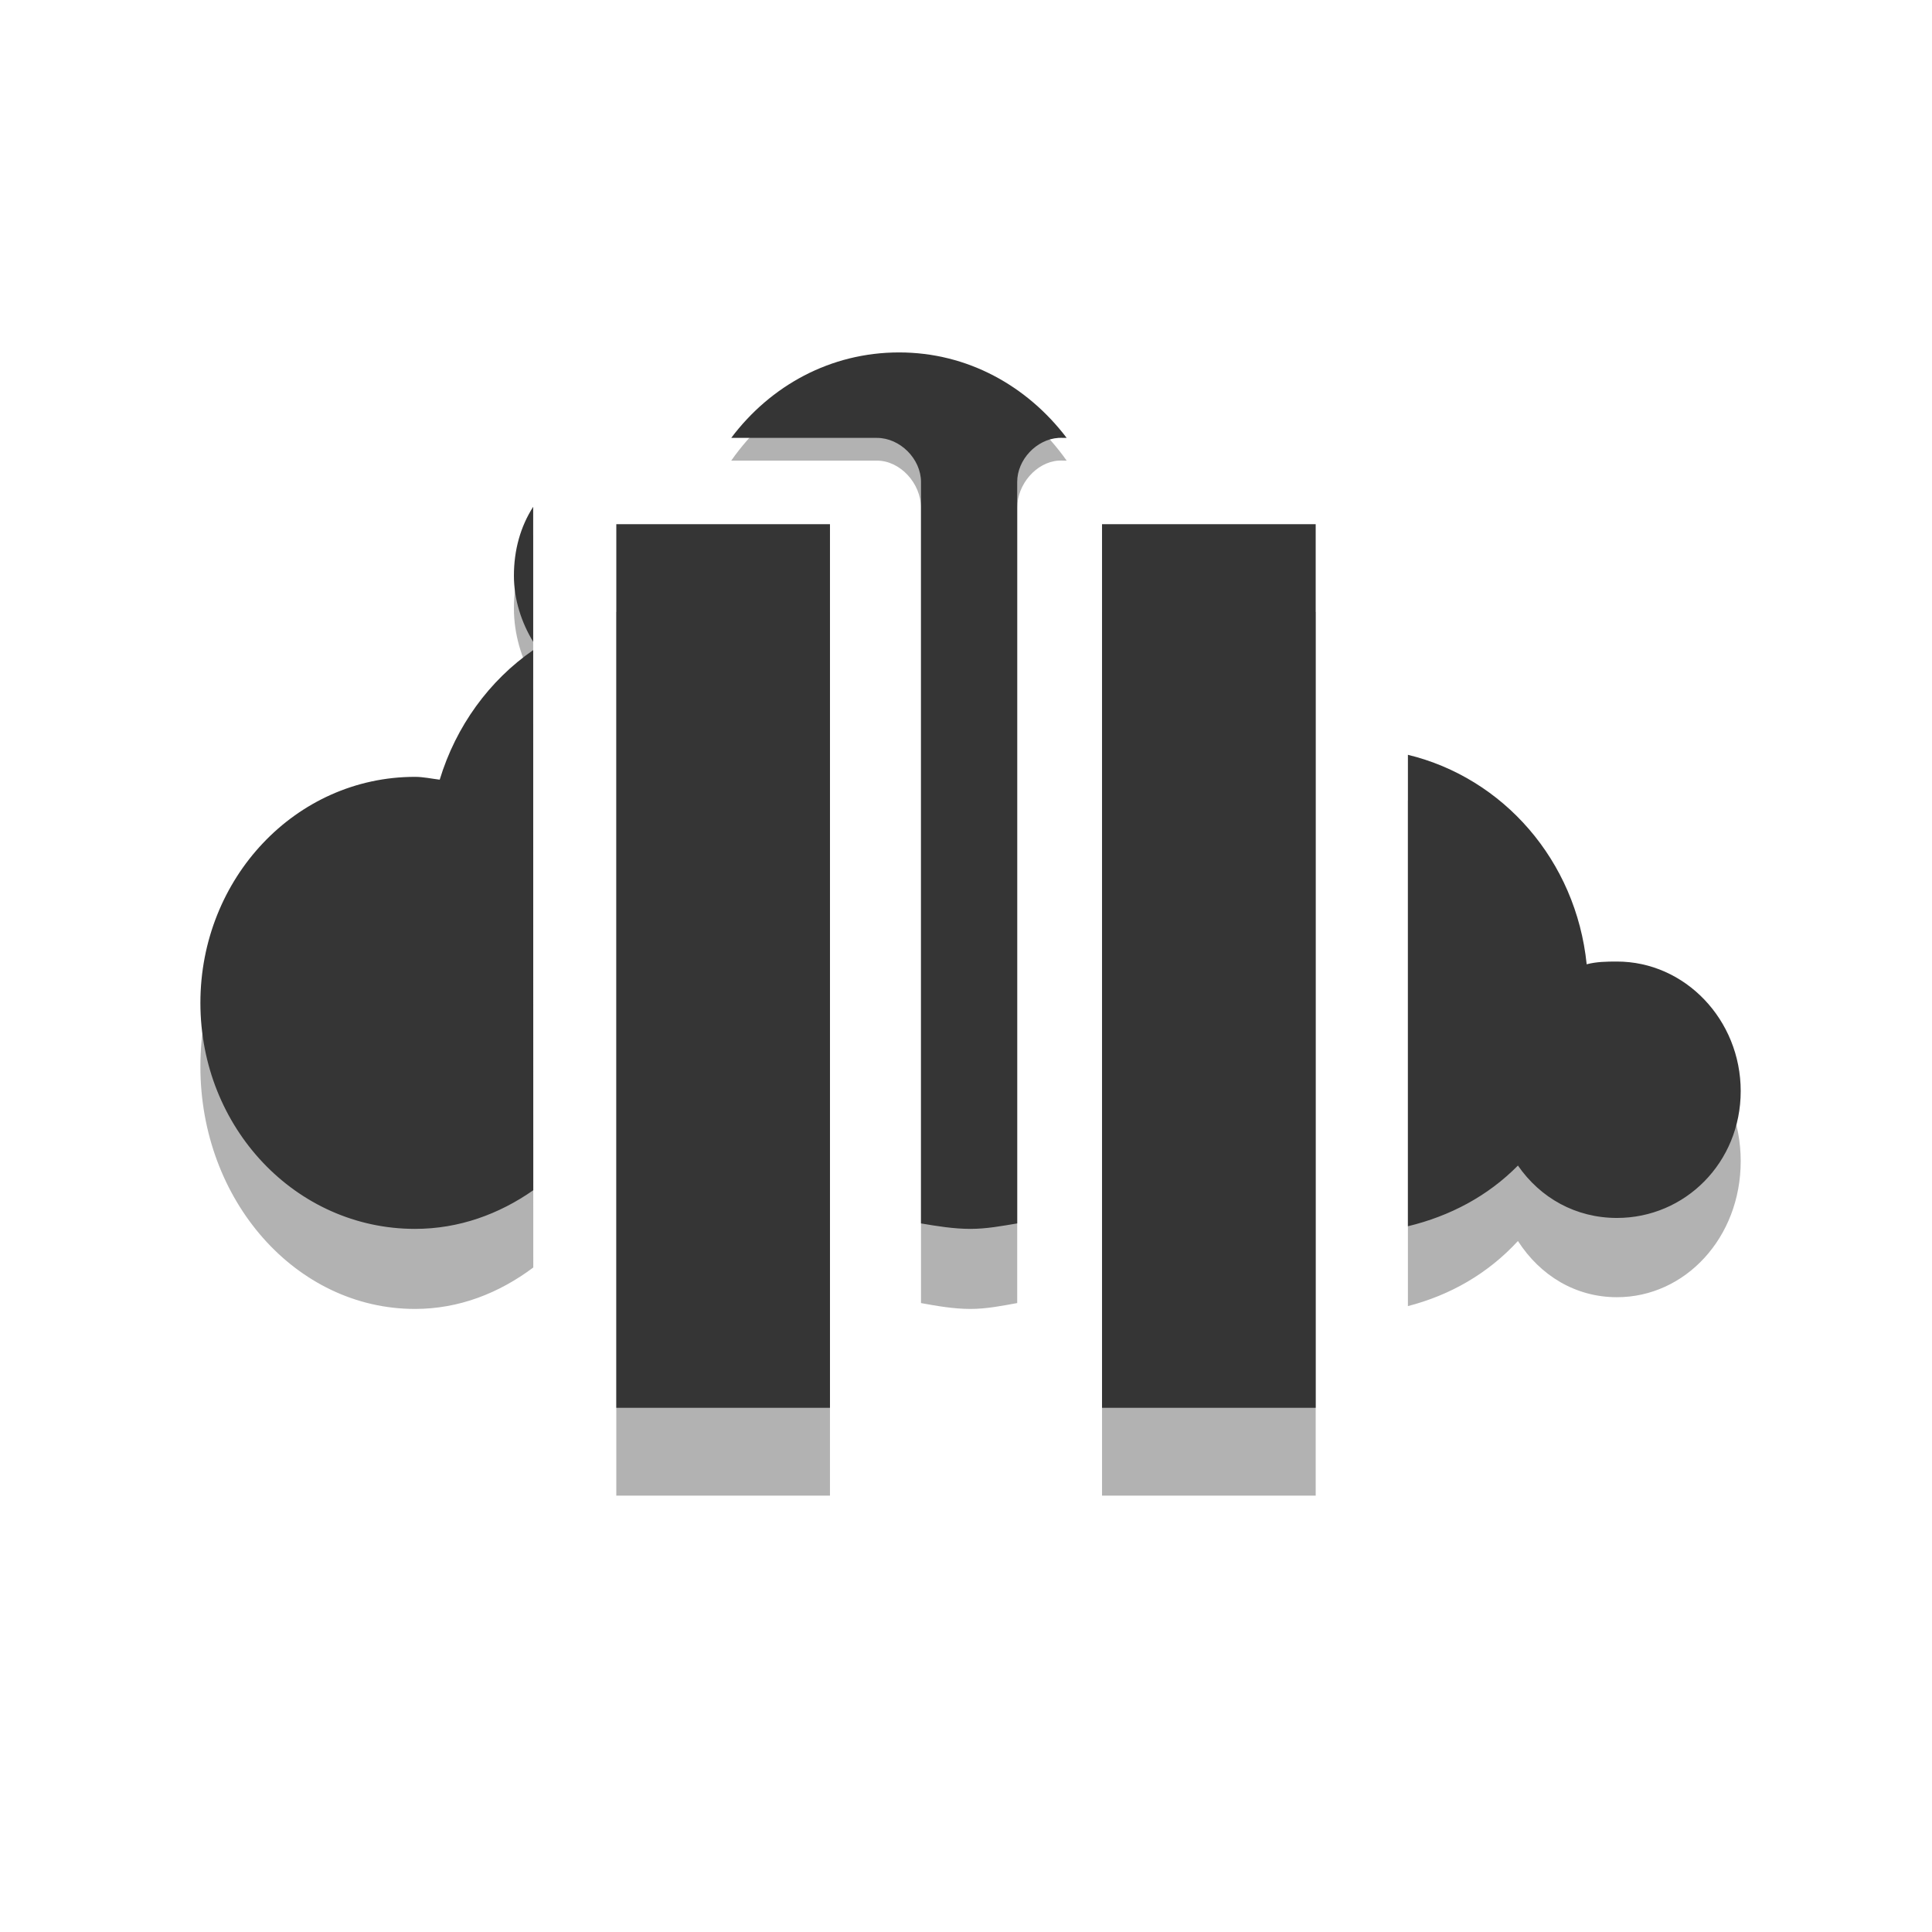 <?xml version="1.0" encoding="UTF-8" standalone="no"?>
<!-- Created with Inkscape (http://www.inkscape.org/) -->

<svg
   xmlns:dc="http://purl.org/dc/elements/1.1/"
   xmlns:cc="http://creativecommons.org/ns#"
   xmlns:rdf="http://www.w3.org/1999/02/22-rdf-syntax-ns#"
   xmlns:svg="http://www.w3.org/2000/svg"
   xmlns="http://www.w3.org/2000/svg"
   xmlns:sodipodi="http://sodipodi.sourceforge.net/DTD/sodipodi-0.dtd"
   xmlns:inkscape="http://www.inkscape.org/namespaces/inkscape"
   id="svg9065"
   version="1.1"
   inkscape:version="0.48.4 r9939"
   width="22"
   height="22"
   sodipodi:docname="state-pause.svg">
  <defs
     id="defs9069" />
  <sodipodi:namedview
     pagecolor="#ffffff"
     bordercolor="#666666"
     borderopacity="1"
     objecttolerance="10"
     gridtolerance="10"
     guidetolerance="10"
     inkscape:pageopacity="0"
     inkscape:pageshadow="2"
     inkscape:window-width="1280"
     inkscape:window-height="998"
     id="namedview9067"
     showgrid="false"
     inkscape:zoom="14.75"
     inkscape:cx="14.257523"
     inkscape:cy="10.186085"
     inkscape:window-x="0"
     inkscape:window-y="0"
     inkscape:window-maximized="1"
     inkscape:current-layer="svg9065" />
  <g
     style="fill:#000000;fill-opacity:0.302;stroke:none"
     id="use3956"
     transform="matrix(0.066,0,0,0.074,-11.84,1.074)">
    <path
       sodipodi:nodetypes="sccccscccccscsccccssscccccssscc"
       inkscape:connector-curvature="0"
       id="path3962"
       transform="matrix(15.186,0,0,14.556,179.8,-15.961)"
       d="M 10.188,4 C 9.408,4 8.727,4.377 8.281,4.969 l 1.656,0 c 0.262,2.62e-5 0.5,0.238 0.5,0.5 l 0,8.406 c 0.181,0.031 0.374,0.062 0.562,0.062 0.183,0 0.357,-0.033 0.531,-0.062 l 0,-8.406 c -4.68e-4,-0.252 0.218,-0.484 0.469,-0.5 0.021,-0.001 0.042,-0.001 0.062,0 l 0.031,0 C 11.643,4.38 10.967,4 10.188,4 z M 6.031,5.75 C 5.886,5.975 5.812,6.242 5.812,6.531 c 0,0.274 0.087,0.533 0.219,0.75 z m 0,1.625 C 5.532,7.72 5.154,8.236 4.969,8.844 4.876,8.833 4.783,8.812 4.688,8.812 3.333,8.812 2.25,9.962 2.25,11.375 c 0,1.413 1.083,2.562 2.438,2.562 0.501,0 0.955,-0.167 1.344,-0.438 z m 9.938,1.188 0,5.344 c 0.479,-0.115 0.909,-0.343 1.25,-0.688 0.255,0.368 0.657,0.594 1.125,0.594 0.775,0 1.406,-0.629 1.406,-1.438 0,-0.808 -0.632,-1.469 -1.406,-1.469 -0.12,0 -0.233,0.002 -0.344,0.031 -0.121,-1.178 -0.948,-2.113 -2.031,-2.375 z"
       style="fill:#000000;fill-opacity:0.302;stroke:none" />
  </g>
  <g
     transform="translate(-0.25,1)"
     id="use3958"
     style="fill:#000000;fill-opacity:0.302">
    <path
       style="fill:#000000;fill-opacity:0.302;stroke:none"
       d="m 7.268,5.969 2.433,0 0,10.062 -2.433,0 z"
       id="path3966"
       inkscape:connector-curvature="0" />
    <path
       style="fill:#000000;fill-opacity:0.302;stroke:none"
       d="m 12.799,5.969 2.433,0 0,10.062 -2.433,0 z"
       id="path3968"
       inkscape:connector-curvature="0" />
  </g>
  <g
     transform="matrix(0.066,0,0,0.069,-11.84,1.097)"
     id="g3003"
     style="fill:#353535;fill-opacity:1;stroke:none">
    <path
       style="fill:#353535;fill-opacity:1;stroke:none"
       d="M 10.188,4 C 9.408,4 8.727,4.377 8.281,4.969 l 1.656,0 c 0.262,2.62e-5 0.5,0.238 0.5,0.5 l 0,8.406 c 0.181,0.031 0.374,0.062 0.562,0.062 0.183,0 0.357,-0.033 0.531,-0.062 l 0,-8.406 c -4.68e-4,-0.252 0.218,-0.484 0.469,-0.5 0.021,-0.001 0.042,-0.001 0.062,0 l 0.031,0 C 11.643,4.38 10.967,4 10.188,4 z M 6.031,5.75 C 5.886,5.975 5.812,6.242 5.812,6.531 c 0,0.274 0.087,0.533 0.219,0.75 z m 0,1.625 C 5.532,7.72 5.154,8.236 4.969,8.844 4.876,8.833 4.783,8.812 4.688,8.812 3.333,8.812 2.25,9.962 2.25,11.375 c 0,1.413 1.083,2.562 2.438,2.562 0.501,0 0.955,-0.167 1.344,-0.438 z m 9.938,1.188 0,5.344 c 0.479,-0.115 0.909,-0.343 1.25,-0.688 0.255,0.368 0.657,0.594 1.125,0.594 0.775,0 1.406,-0.629 1.406,-1.438 0,-0.808 -0.632,-1.469 -1.406,-1.469 -0.12,0 -0.233,0.002 -0.344,0.031 -0.121,-1.178 -0.948,-2.113 -2.031,-2.375 z"
       transform="matrix(15.186,0,0,14.556,179.8,-15.961)"
       id="circle265"
       inkscape:connector-curvature="0"
       sodipodi:nodetypes="sccccscccccscsccccssscccccssscc" />
  </g>
  <g
     id="g3179"
     transform="matrix(0.663,0,0,0.663,23.619,3.533)" />
  <g
     id="g3796"
     transform="translate(-0.25,0)">
    <path
       inkscape:connector-curvature="0"
       id="rect3158-8"
       d="m 7.268,5.969 2.433,0 0,10.062 -2.433,0 z"
       style="fill:#353535;fill-opacity:1;stroke:none" />
    <path
       inkscape:connector-curvature="0"
       id="rect3158-0-4"
       d="m 12.799,5.969 2.433,0 0,10.062 -2.433,0 z"
       style="fill:#353535;fill-opacity:1;stroke:none" />
  </g>
</svg>
